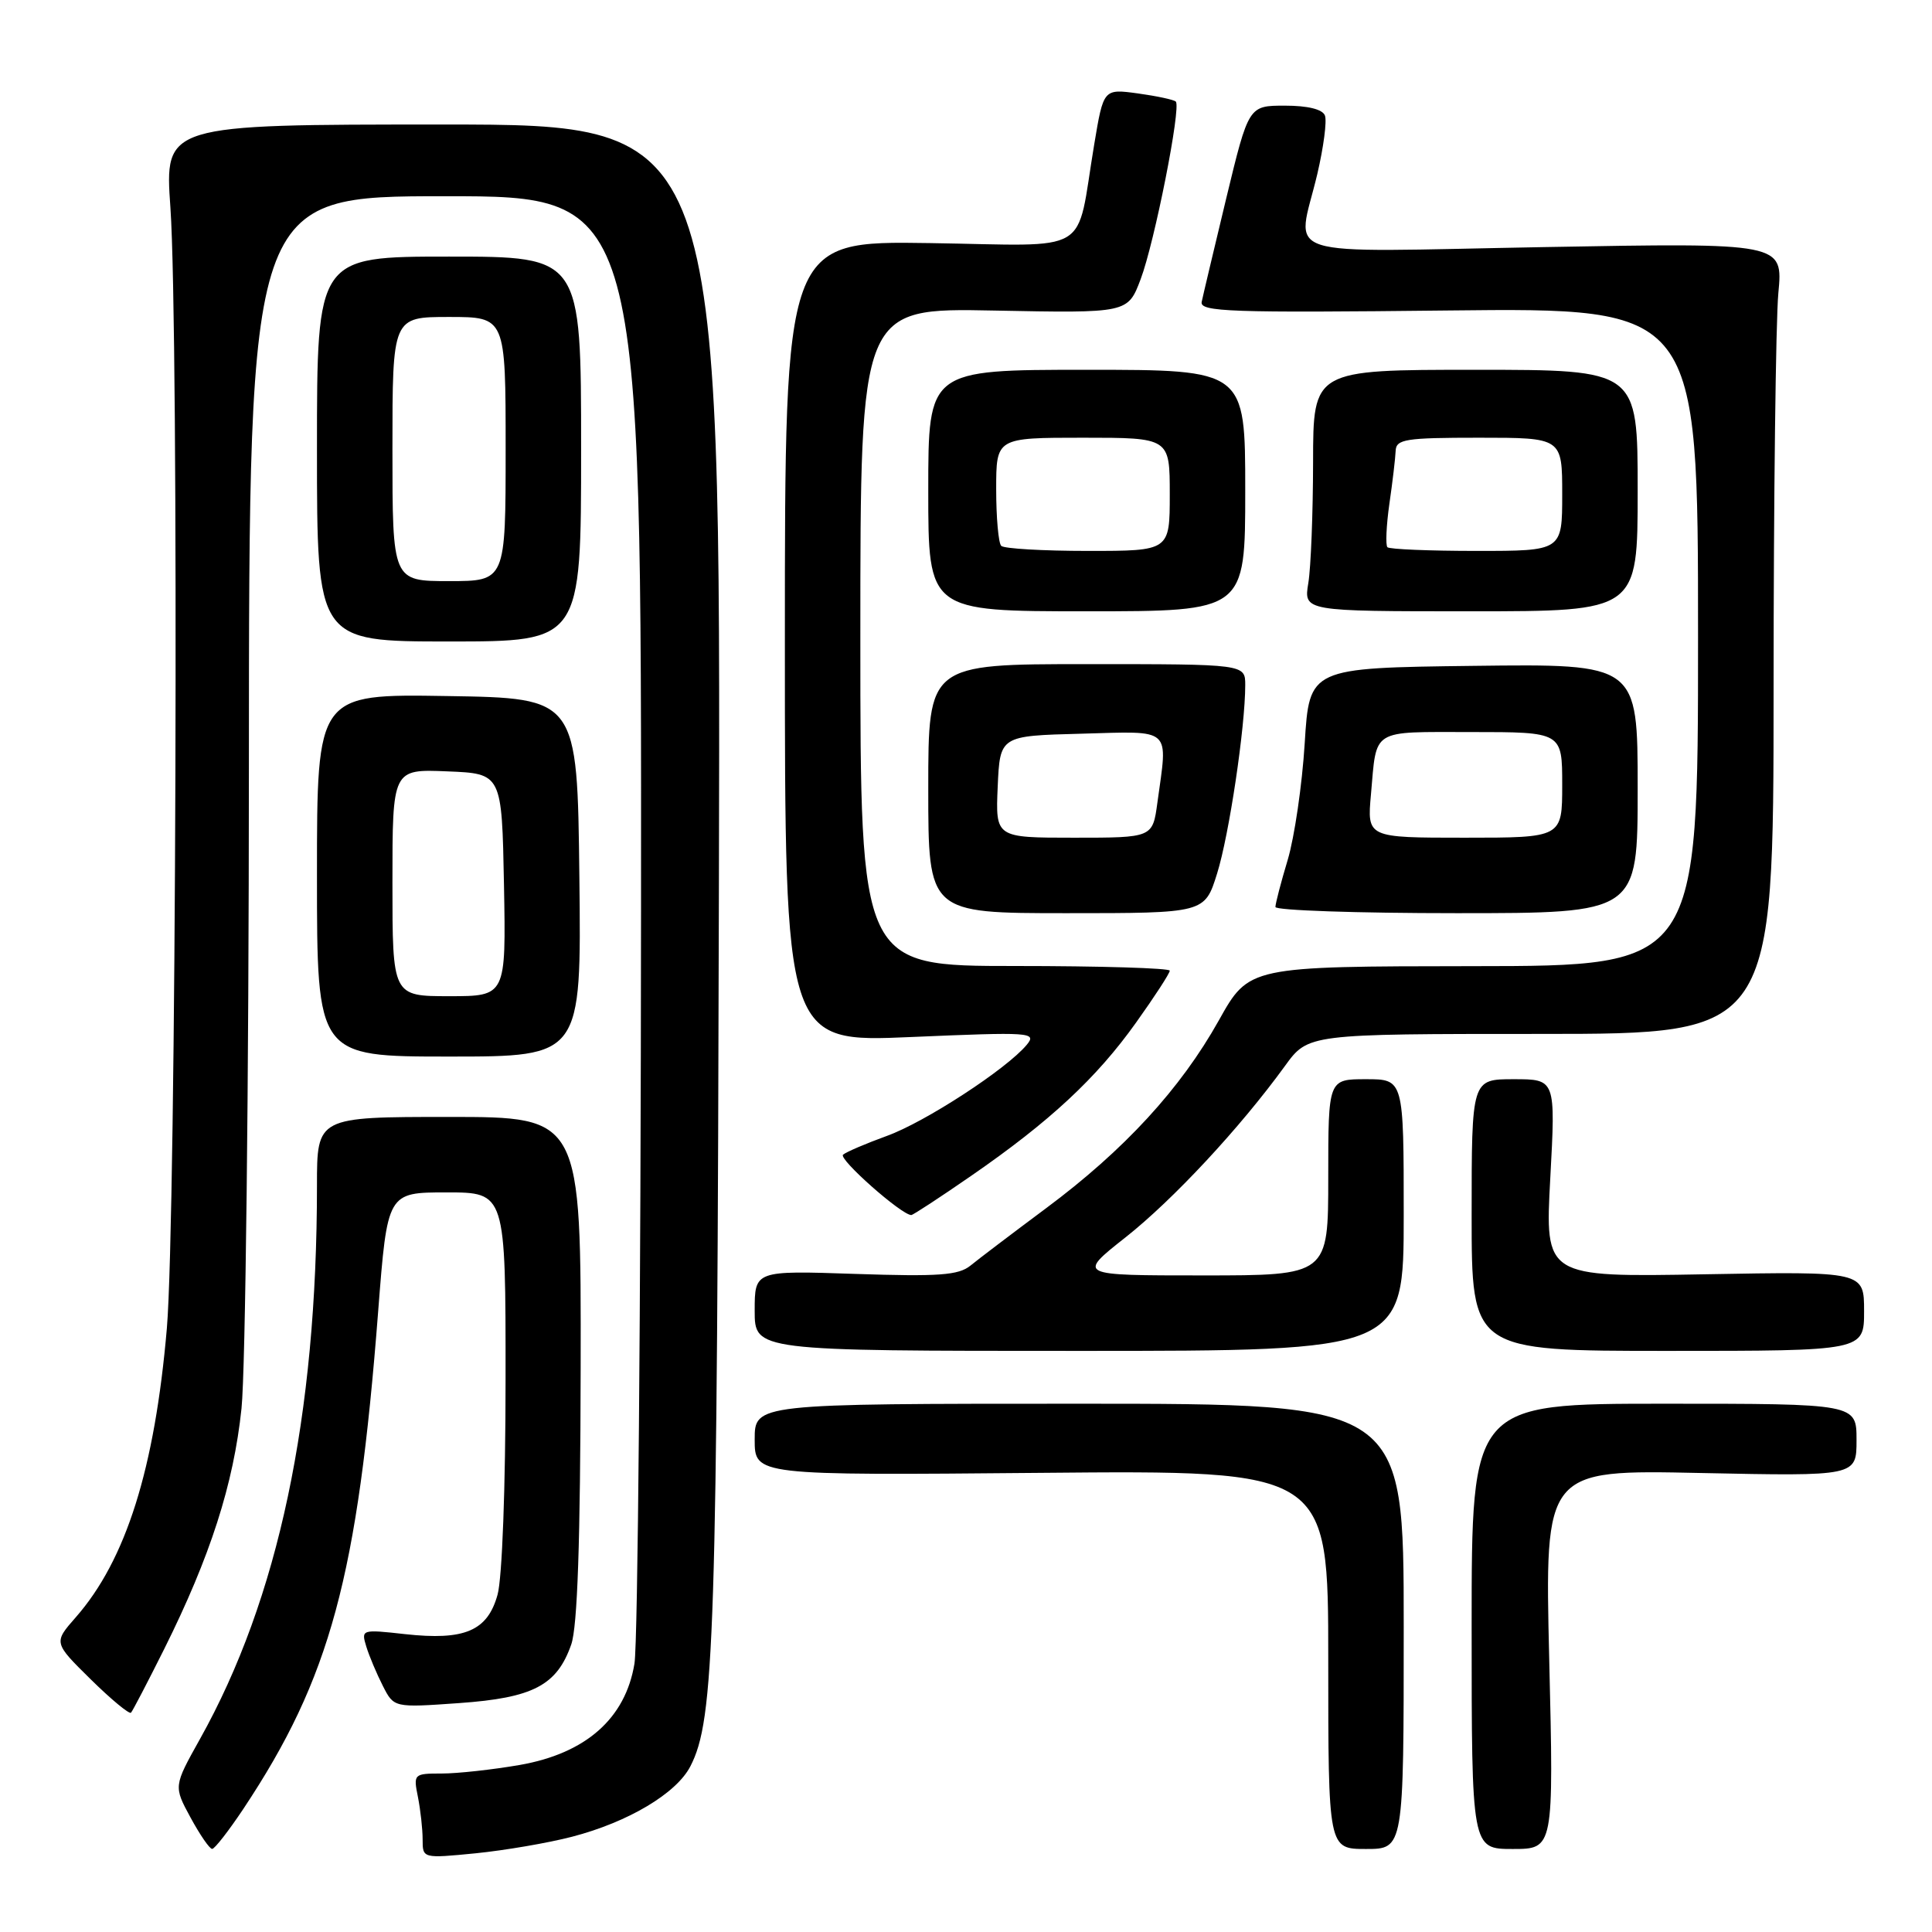 <?xml version="1.0" encoding="UTF-8" standalone="no"?>
<!DOCTYPE svg PUBLIC "-//W3C//DTD SVG 1.1//EN" "http://www.w3.org/Graphics/SVG/1.1/DTD/svg11.dtd" >
<svg xmlns="http://www.w3.org/2000/svg" xmlns:xlink="http://www.w3.org/1999/xlink" version="1.1" viewBox="0 0 256 256">
 <g >
 <path fill="currentColor"
d=" M 75.79 243.38 C 83.22 241.45 89.61 237.65 91.47 234.06 C 94.68 227.85 95.02 217.34 95.26 117.00 C 95.50 16.50 95.50 16.50 58.66 16.50 C 21.81 16.50 21.81 16.50 22.58 27.50 C 23.73 43.91 23.35 161.49 22.11 176.00 C 20.51 194.62 16.70 206.71 10.04 214.30 C 7.09 217.66 7.09 217.66 12.02 222.52 C 14.73 225.19 17.14 227.18 17.36 226.94 C 17.58 226.70 19.56 222.90 21.76 218.50 C 27.86 206.26 30.95 196.67 32.00 186.63 C 32.53 181.61 32.97 143.41 32.98 101.75 C 33.00 26.00 33.00 26.00 59.00 26.00 C 85.00 26.00 85.00 26.00 84.94 120.75 C 84.91 172.86 84.52 217.72 84.07 220.43 C 82.88 227.70 77.63 232.34 68.85 233.87 C 65.27 234.49 60.63 235.00 58.54 235.00 C 54.83 235.00 54.76 235.06 55.38 238.12 C 55.72 239.84 56.00 242.38 56.00 243.75 C 56.00 246.25 56.01 246.26 63.04 245.57 C 66.91 245.18 72.64 244.20 75.79 243.38 Z  M 32.27 239.65 C 43.76 222.35 47.39 208.95 50.11 173.75 C 51.33 158.00 51.33 158.00 59.17 158.00 C 67.00 158.00 67.00 158.00 66.99 182.75 C 66.99 197.02 66.54 209.11 65.93 211.30 C 64.60 216.11 61.57 217.40 53.66 216.53 C 47.91 215.89 47.84 215.91 48.54 218.19 C 48.93 219.46 49.92 221.80 50.73 223.39 C 52.20 226.28 52.20 226.28 60.82 225.67 C 70.63 224.98 73.79 223.33 75.69 217.91 C 76.52 215.54 76.90 204.31 76.94 181.25 C 77.00 148.00 77.00 148.00 59.50 148.00 C 42.00 148.00 42.00 148.00 42.00 157.08 C 42.00 187.71 36.90 211.84 26.48 230.46 C 23.00 236.69 23.00 236.69 25.25 240.84 C 26.49 243.12 27.77 244.99 28.11 244.99 C 28.44 245.00 30.31 242.59 32.27 239.65 Z  M 186.00 215.50 C 186.00 186.00 186.00 186.00 143.00 186.00 C 100.00 186.00 100.00 186.00 100.00 190.75 C 100.00 195.50 100.00 195.50 138.00 195.16 C 176.00 194.82 176.00 194.82 176.00 219.91 C 176.00 245.00 176.00 245.00 181.00 245.00 C 186.00 245.00 186.00 245.00 186.00 215.50 Z  M 205.28 219.87 C 204.68 194.74 204.68 194.74 225.34 195.18 C 246.00 195.61 246.00 195.61 246.00 190.81 C 246.00 186.00 246.00 186.00 220.50 186.00 C 195.00 186.00 195.00 186.00 195.00 215.50 C 195.00 245.00 195.00 245.00 200.44 245.00 C 205.88 245.00 205.88 245.00 205.28 219.87 Z  M 186.00 161.00 C 186.00 143.00 186.00 143.00 181.00 143.00 C 176.00 143.00 176.00 143.00 176.00 156.00 C 176.00 169.00 176.00 169.00 159.37 169.00 C 142.75 169.00 142.75 169.00 149.12 163.97 C 155.44 158.98 164.31 149.45 170.26 141.25 C 173.34 137.00 173.34 137.00 204.17 137.00 C 235.00 137.00 235.00 137.00 235.01 91.25 C 235.01 66.09 235.30 42.50 235.64 38.84 C 236.27 32.17 236.27 32.17 204.64 32.74 C 168.41 33.39 171.85 34.50 174.55 23.06 C 175.38 19.51 175.84 16.03 175.56 15.31 C 175.25 14.48 173.29 14.00 170.26 14.00 C 165.45 14.00 165.45 14.00 162.49 26.25 C 160.87 32.99 159.40 39.18 159.23 40.00 C 158.96 41.32 162.97 41.46 191.96 41.14 C 225.00 40.78 225.00 40.78 225.00 84.39 C 225.00 128.00 225.00 128.00 195.25 128.02 C 165.50 128.05 165.50 128.05 161.50 135.21 C 156.44 144.26 148.98 152.38 138.62 160.09 C 134.15 163.42 129.64 166.84 128.59 167.70 C 127.01 168.98 124.40 169.17 113.34 168.80 C 100.00 168.35 100.00 168.35 100.00 173.67 C 100.00 179.00 100.00 179.00 143.00 179.00 C 186.00 179.00 186.00 179.00 186.00 161.00 Z  M 247.00 173.73 C 247.00 168.47 247.00 168.47 225.85 168.85 C 204.71 169.23 204.71 169.23 205.42 156.12 C 206.13 143.00 206.13 143.00 200.57 143.00 C 195.00 143.00 195.00 143.00 195.00 161.00 C 195.00 179.00 195.00 179.00 221.00 179.00 C 247.00 179.00 247.00 179.00 247.00 173.73 Z  M 128.72 155.78 C 139.10 148.61 145.30 142.85 150.54 135.49 C 152.99 132.06 155.00 128.97 155.00 128.62 C 155.00 128.28 145.78 128.00 134.50 128.00 C 114.00 128.00 114.00 128.00 114.00 84.40 C 114.00 40.80 114.00 40.80 131.72 41.15 C 149.44 41.50 149.44 41.50 151.14 37.00 C 152.99 32.10 156.53 14.20 155.80 13.46 C 155.55 13.21 153.29 12.73 150.78 12.38 C 146.22 11.76 146.22 11.76 144.99 19.13 C 142.49 34.08 145.05 32.54 123.17 32.21 C 104.00 31.92 104.00 31.92 104.00 85.03 C 104.00 138.14 104.00 138.14 120.75 137.41 C 136.61 136.73 137.42 136.78 136.05 138.44 C 133.40 141.64 122.56 148.70 117.50 150.52 C 114.75 151.52 112.15 152.63 111.71 153.00 C 111.05 153.56 119.46 161.00 120.75 161.00 C 120.98 161.00 124.57 158.65 128.72 155.78 Z  M 76.77 116.25 C 76.50 92.50 76.50 92.50 59.25 92.23 C 42.00 91.95 42.00 91.95 42.00 115.98 C 42.00 140.00 42.00 140.00 59.52 140.00 C 77.04 140.00 77.04 140.00 76.77 116.25 Z  M 161.27 115.75 C 162.87 110.63 165.00 96.34 165.00 90.78 C 165.00 88.00 165.00 88.00 144.00 88.00 C 123.00 88.00 123.00 88.00 123.00 104.50 C 123.00 121.00 123.00 121.00 141.32 121.00 C 159.63 121.00 159.63 121.00 161.27 115.75 Z  M 217.00 104.48 C 217.00 87.96 217.00 87.96 195.25 88.23 C 173.50 88.50 173.50 88.50 172.88 98.50 C 172.54 104.00 171.52 110.94 170.63 113.93 C 169.73 116.92 169.00 119.73 169.00 120.18 C 169.00 120.63 179.80 121.00 193.00 121.00 C 217.00 121.00 217.00 121.00 217.00 104.48 Z  M 77.00 59.50 C 77.00 34.00 77.00 34.00 59.50 34.00 C 42.00 34.00 42.00 34.00 42.00 59.50 C 42.00 85.00 42.00 85.00 59.50 85.00 C 77.00 85.00 77.00 85.00 77.00 59.50 Z  M 165.00 65.00 C 165.00 49.00 165.00 49.00 144.00 49.00 C 123.00 49.00 123.00 49.00 123.00 65.00 C 123.00 81.00 123.00 81.00 144.00 81.00 C 165.00 81.00 165.00 81.00 165.00 65.00 Z  M 217.00 65.00 C 217.00 49.00 217.00 49.00 195.50 49.00 C 174.00 49.00 174.00 49.00 173.99 61.25 C 173.98 67.99 173.70 75.19 173.36 77.25 C 172.74 81.00 172.74 81.00 194.87 81.00 C 217.00 81.00 217.00 81.00 217.00 65.00 Z  M 52.00 116.96 C 52.00 101.91 52.00 101.91 59.25 102.21 C 66.50 102.50 66.50 102.50 66.78 117.25 C 67.05 132.00 67.05 132.00 59.53 132.00 C 52.00 132.00 52.00 132.00 52.00 116.96 Z  M 132.20 104.25 C 132.50 97.50 132.50 97.50 143.25 97.22 C 155.46 96.89 154.75 96.25 153.36 106.36 C 152.73 111.00 152.73 111.00 142.32 111.00 C 131.91 111.00 131.91 111.00 132.20 104.25 Z  M 181.66 105.25 C 182.44 96.45 181.55 97.00 194.97 97.00 C 207.00 97.00 207.00 97.00 207.00 104.00 C 207.00 111.00 207.00 111.00 194.07 111.00 C 181.14 111.00 181.14 111.00 181.66 105.25 Z  M 52.00 59.50 C 52.00 42.00 52.00 42.00 59.50 42.00 C 67.00 42.00 67.00 42.00 67.00 59.50 C 67.00 77.00 67.00 77.00 59.50 77.00 C 52.00 77.00 52.00 77.00 52.00 59.50 Z  M 132.67 72.33 C 132.30 71.97 132.00 68.59 132.00 64.83 C 132.00 58.00 132.00 58.00 143.50 58.00 C 155.00 58.00 155.00 58.00 155.00 65.50 C 155.00 73.00 155.00 73.00 144.17 73.00 C 138.21 73.00 133.03 72.70 132.67 72.33 Z  M 183.84 72.51 C 183.58 72.24 183.69 69.65 184.10 66.76 C 184.52 63.87 184.89 60.71 184.93 59.75 C 184.99 58.19 186.22 58.00 196.00 58.00 C 207.00 58.00 207.00 58.00 207.00 65.50 C 207.00 73.00 207.00 73.00 195.67 73.00 C 189.43 73.00 184.11 72.78 183.84 72.51 Z "/>
</g>
</svg>